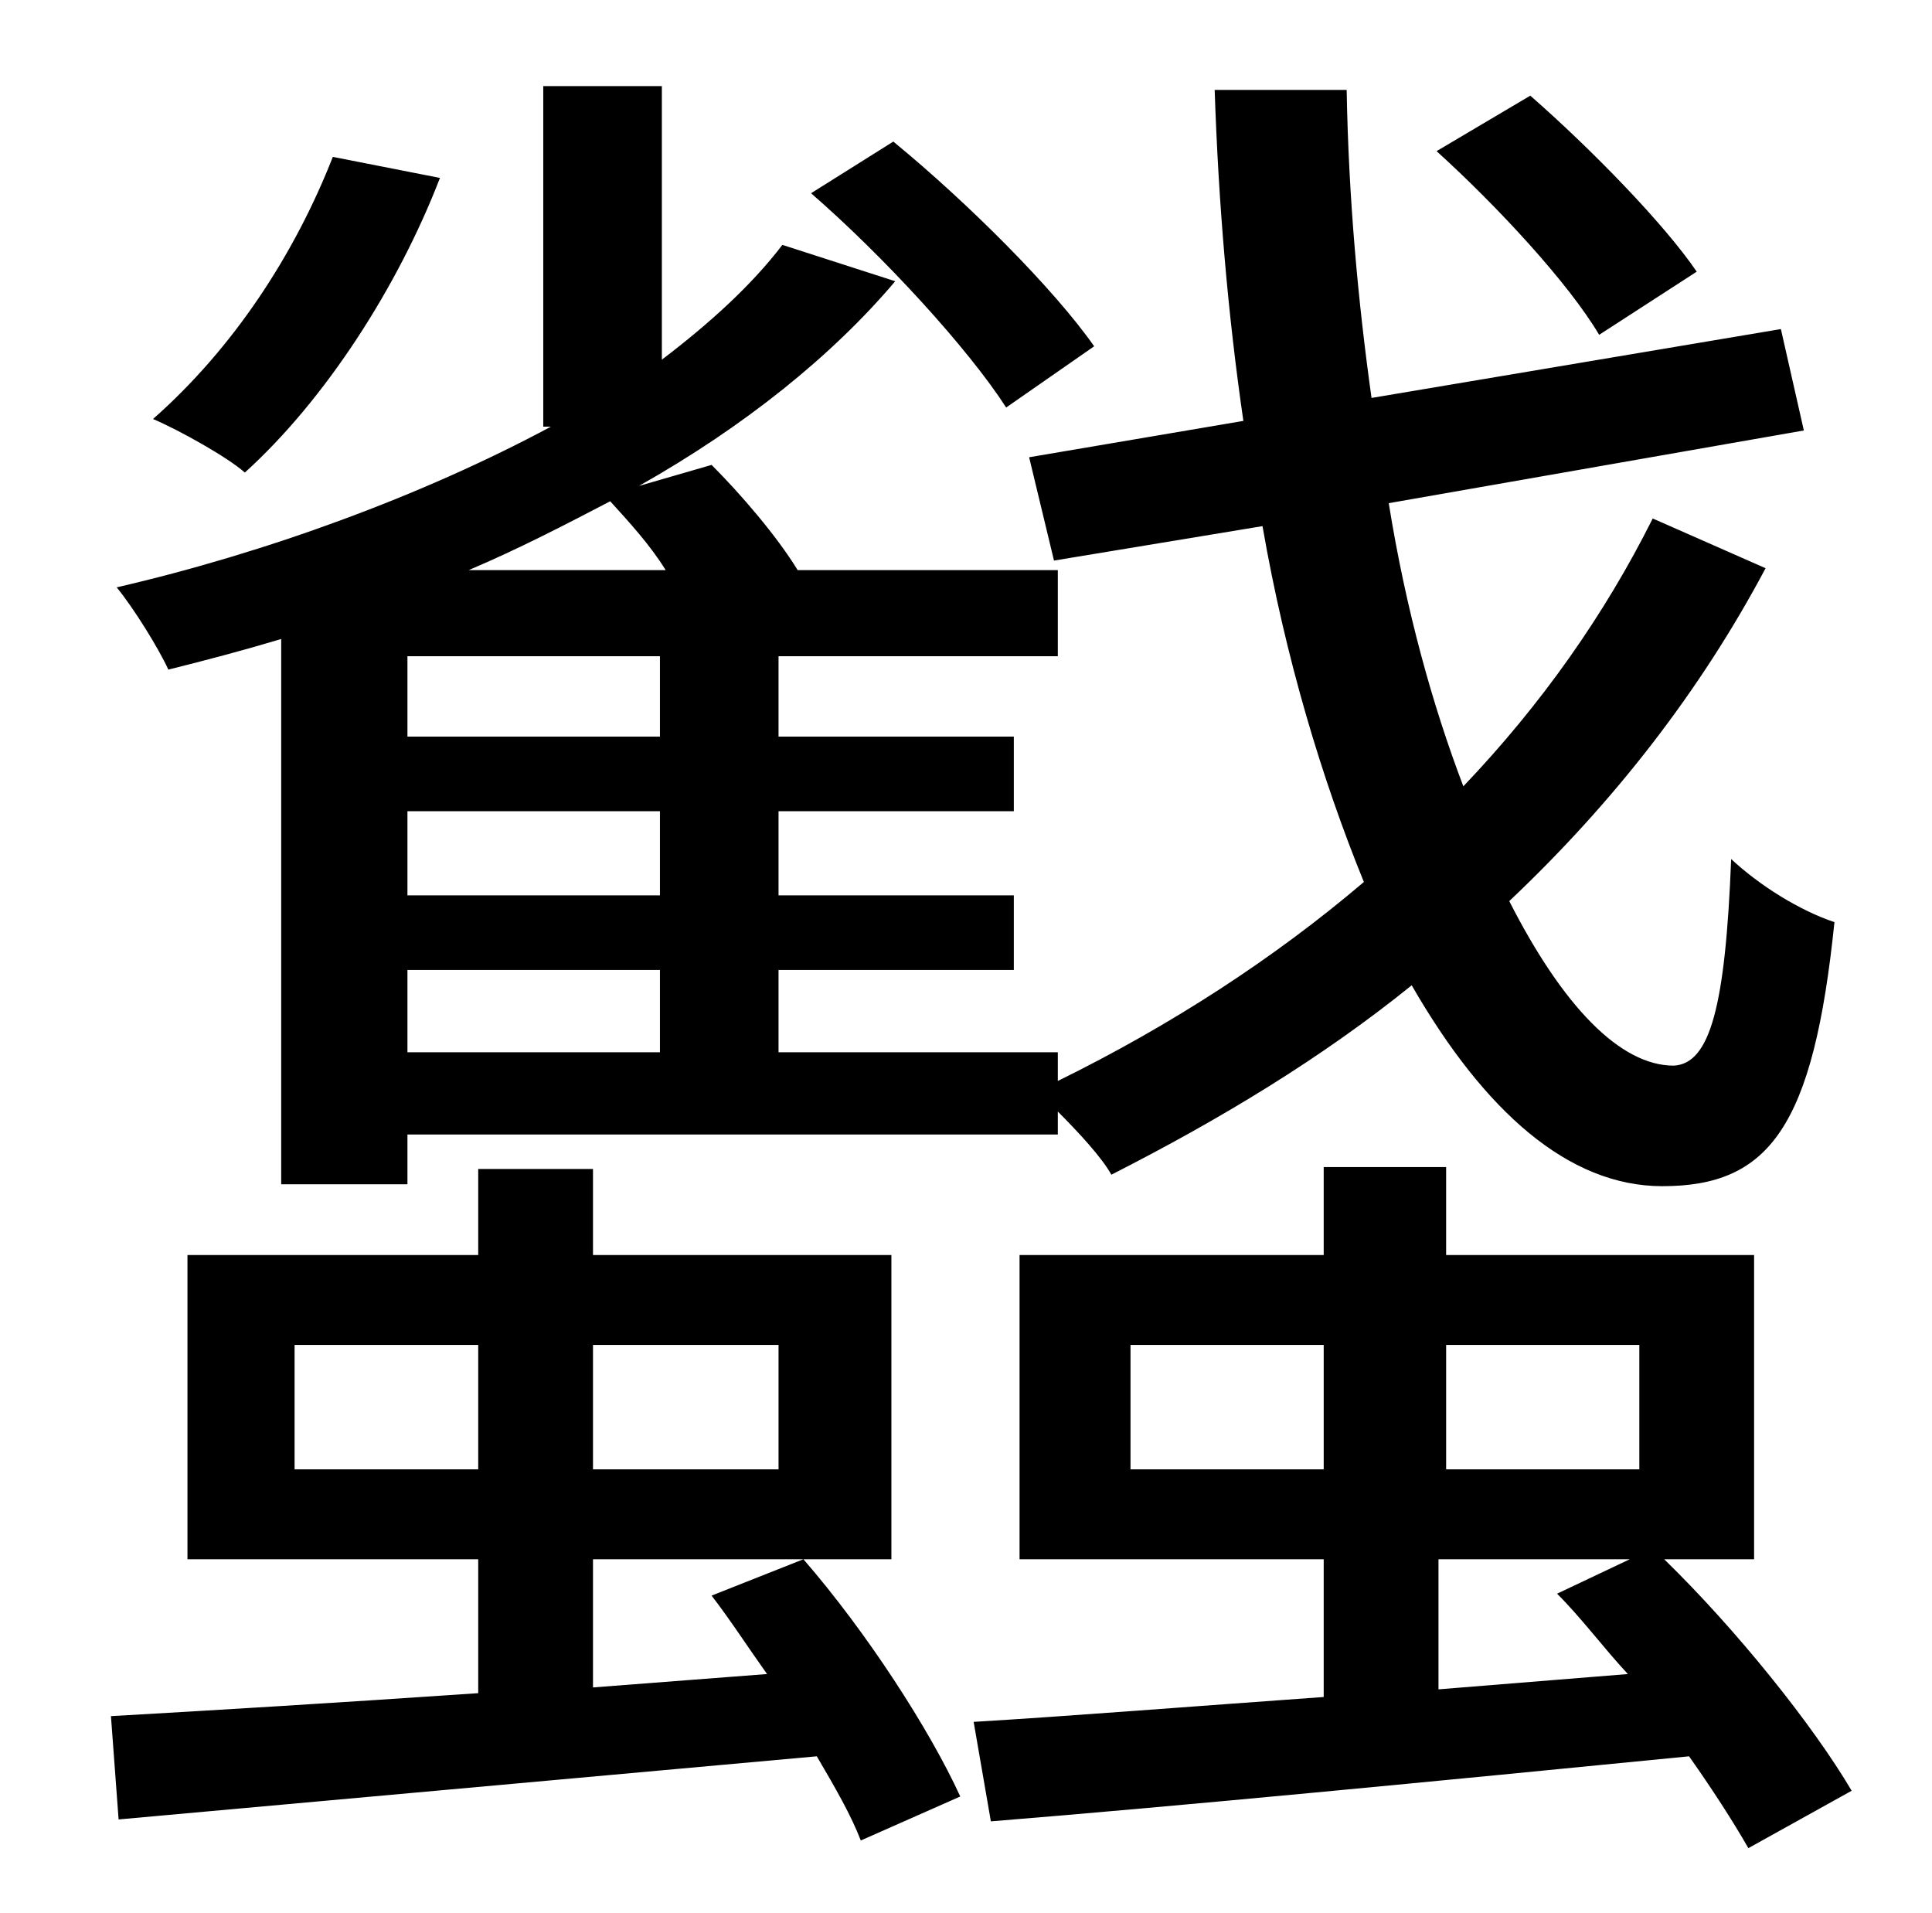 <?xml version="1.0" standalone="no"?>
<!DOCTYPE svg PUBLIC "-//W3C//DTD SVG 1.1//EN" "http://www.w3.org/Graphics/SVG/1.1/DTD/svg11.dtd" >
<svg xmlns="http://www.w3.org/2000/svg" xmlns:xlink="http://www.w3.org/1999/xlink" version="1.1" viewBox="-10 0 1010 1000">
   <path fill="currentColor"
d="M877 142l-51 33c-16 -27 -53 -67 -85 -96l49 -29c32 28 70 67 87 92zM562 181l-46 32c-20 -31 -64 -79 -102 -112l43 -27c39 32 84 77 105 107zM164 82l56 11c-22 57 -60 116 -102 154c-9 -8 -34 -22 -48 -28c42 -37 74 -86 94 -137zM235 298h103c-8 -13 -19 -25 -29 -36
c-23 12 -48 25 -74 36zM335 385v-42h-132v42h132zM335 468v-44h-132v44h132zM335 550v-43h-132v43h132zM137 619v-285c-20 6 -39 11 -59 16c-5 -11 -18 -32 -27 -43c78 -18 160 -48 227 -84h-4v-178h62v143c25 -19 47 -39 63 -60l59 19c-33 39 -79 76 -134 107l38 -11
c15 15 34 37 45 55h136v45h-146v42h123v39h-123v44h123v39h-123v43h146v15c59 -29 113 -64 160 -104c-22 -54 -41 -117 -53 -186l-109 18l-13 -54l112 -19c-8 -55 -13 -113 -15 -173h69c1 57 6 111 13 161l214 -36l12 53l-217 38c9 56 23 106 39 148c41 -43 74 -90 99 -140
l59 26c-34 64 -79 122 -134 174c28 55 58 86 86 86c19 -1 27 -31 30 -108c15 14 36 27 54 33c-11 107 -34 138 -90 138c-49 0 -93 -39 -131 -105c-47 38 -100 70 -157 99c-5 -9 -17 -22 -28 -33v12h-340v26h-66zM144 768h96v-65h-96v65zM397 703h-97v65h97v-65zM362 834
l48 -19c33 38 66 89 82 124l-52 23c-5 -13 -13 -27 -23 -44c-133 12 -265 24 -365 33l-4 -54c53 -3 119 -7 192 -12v-70h-152v-159h152v-45h60v45h156v159h-156v67l91 -7c-10 -14 -19 -28 -29 -41zM742 883l99 -8c-13 -14 -24 -29 -37 -42l38 -18h-100v68zM581 703v65h101
v-65h-101zM847 703h-101v65h101v-65zM958 936l-54 30c-8 -14 -19 -31 -31 -48c-132 13 -266 26 -365 34l-9 -52c50 -3 113 -8 183 -13v-72h-159v-159h159v-46h64v46h161v159h-47c38 37 78 87 98 121z" />
</svg>

